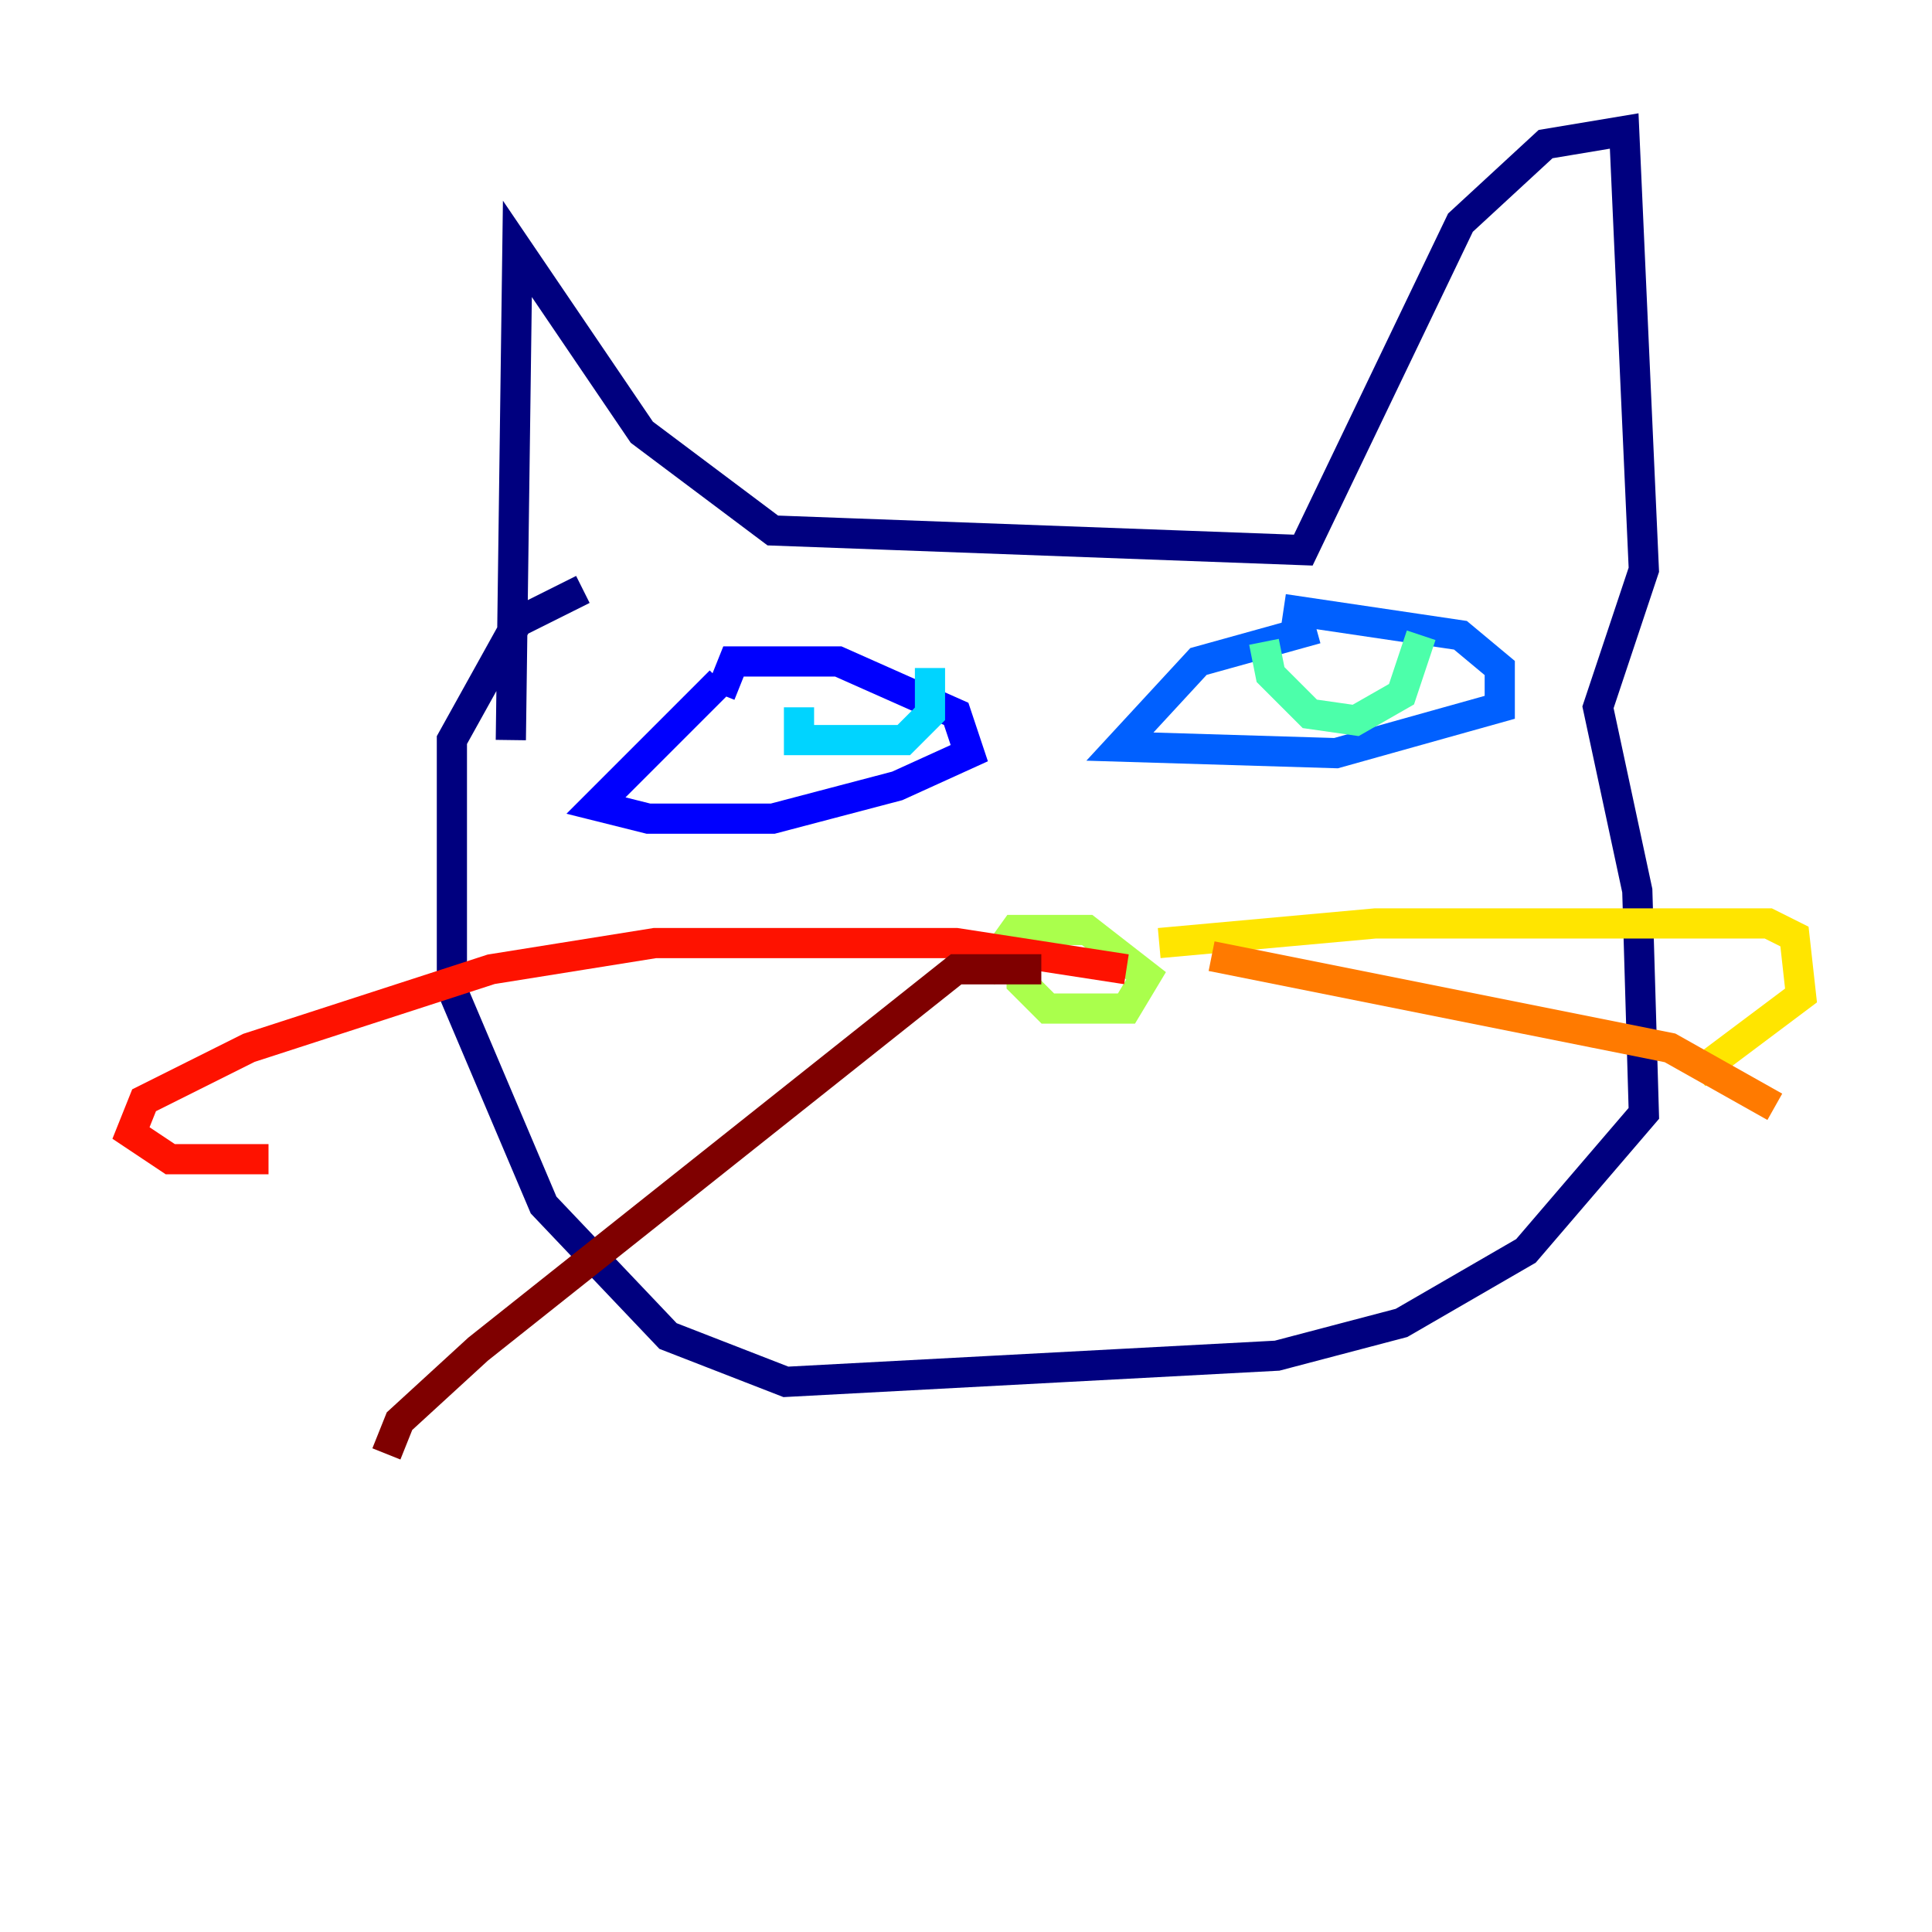 <?xml version="1.0" encoding="utf-8" ?>
<svg baseProfile="tiny" height="128" version="1.2" viewBox="0,0,128,128" width="128" xmlns="http://www.w3.org/2000/svg" xmlns:ev="http://www.w3.org/2001/xml-events" xmlns:xlink="http://www.w3.org/1999/xlink"><defs /><polyline fill="none" points="33.844,49.031 34.278,16.488 42.522,28.637 51.2,35.146 86.346,36.447 96.759,14.752 102.4,9.546 107.607,8.678 108.909,37.749 105.871,46.861 108.475,59.01 108.909,73.763 101.098,82.875 92.854,87.647 84.61,89.817 52.068,91.552 44.258,88.515 36.014,79.837 29.939,65.519 29.939,49.031 34.278,41.22 38.617,39.051" stroke="#00007f" stroke-width="2" /><polyline fill="none" points="47.729,45.125 39.485,53.37 42.956,54.237 51.2,54.237 59.444,52.068 64.217,49.898 63.349,47.295 55.539,43.824 48.597,43.824 47.729,45.993" stroke="#0000fe" stroke-width="2" /><polyline fill="none" points="87.214,41.654 79.403,43.824 74.197,49.464 88.515,49.898 99.363,46.861 99.363,44.258 96.759,42.088 85.044,40.352" stroke="#0060ff" stroke-width="2" /><polyline fill="none" points="52.936,46.861 52.936,49.031 59.878,49.031 61.614,47.295 61.614,44.258" stroke="#00d4ff" stroke-width="2" /><polyline fill="none" points="83.742,42.522 84.176,44.691 86.78,47.295 89.817,47.729 92.854,45.993 94.156,42.088" stroke="#4cffaa" stroke-width="2" /><polyline fill="none" points="67.688,62.915 67.688,65.085 69.424,66.82 74.63,66.82 75.932,64.651 72.027,61.614 67.254,61.614 65.085,64.651" stroke="#aaff4c" stroke-width="2" /><polyline fill="none" points="76.8,62.481 91.119,61.18 117.153,61.18 118.888,62.047 119.322,65.953 112.38,71.159" stroke="#ffe500" stroke-width="2" /><polyline fill="none" points="80.271,63.349 110.644,69.424 117.586,73.329" stroke="#ff7a00" stroke-width="2" /><polyline fill="none" points="74.63,64.217 63.349,62.481 43.39,62.481 32.542,64.217 16.488,69.424 9.546,72.895 8.678,75.064 11.281,76.8 17.79,76.8" stroke="#fe1200" stroke-width="2" /><polyline fill="none" points="68.99,64.217 63.349,64.217 31.675,89.383 26.468,94.156 25.6,96.325" stroke="#7f0000" stroke-width="2" /></svg>